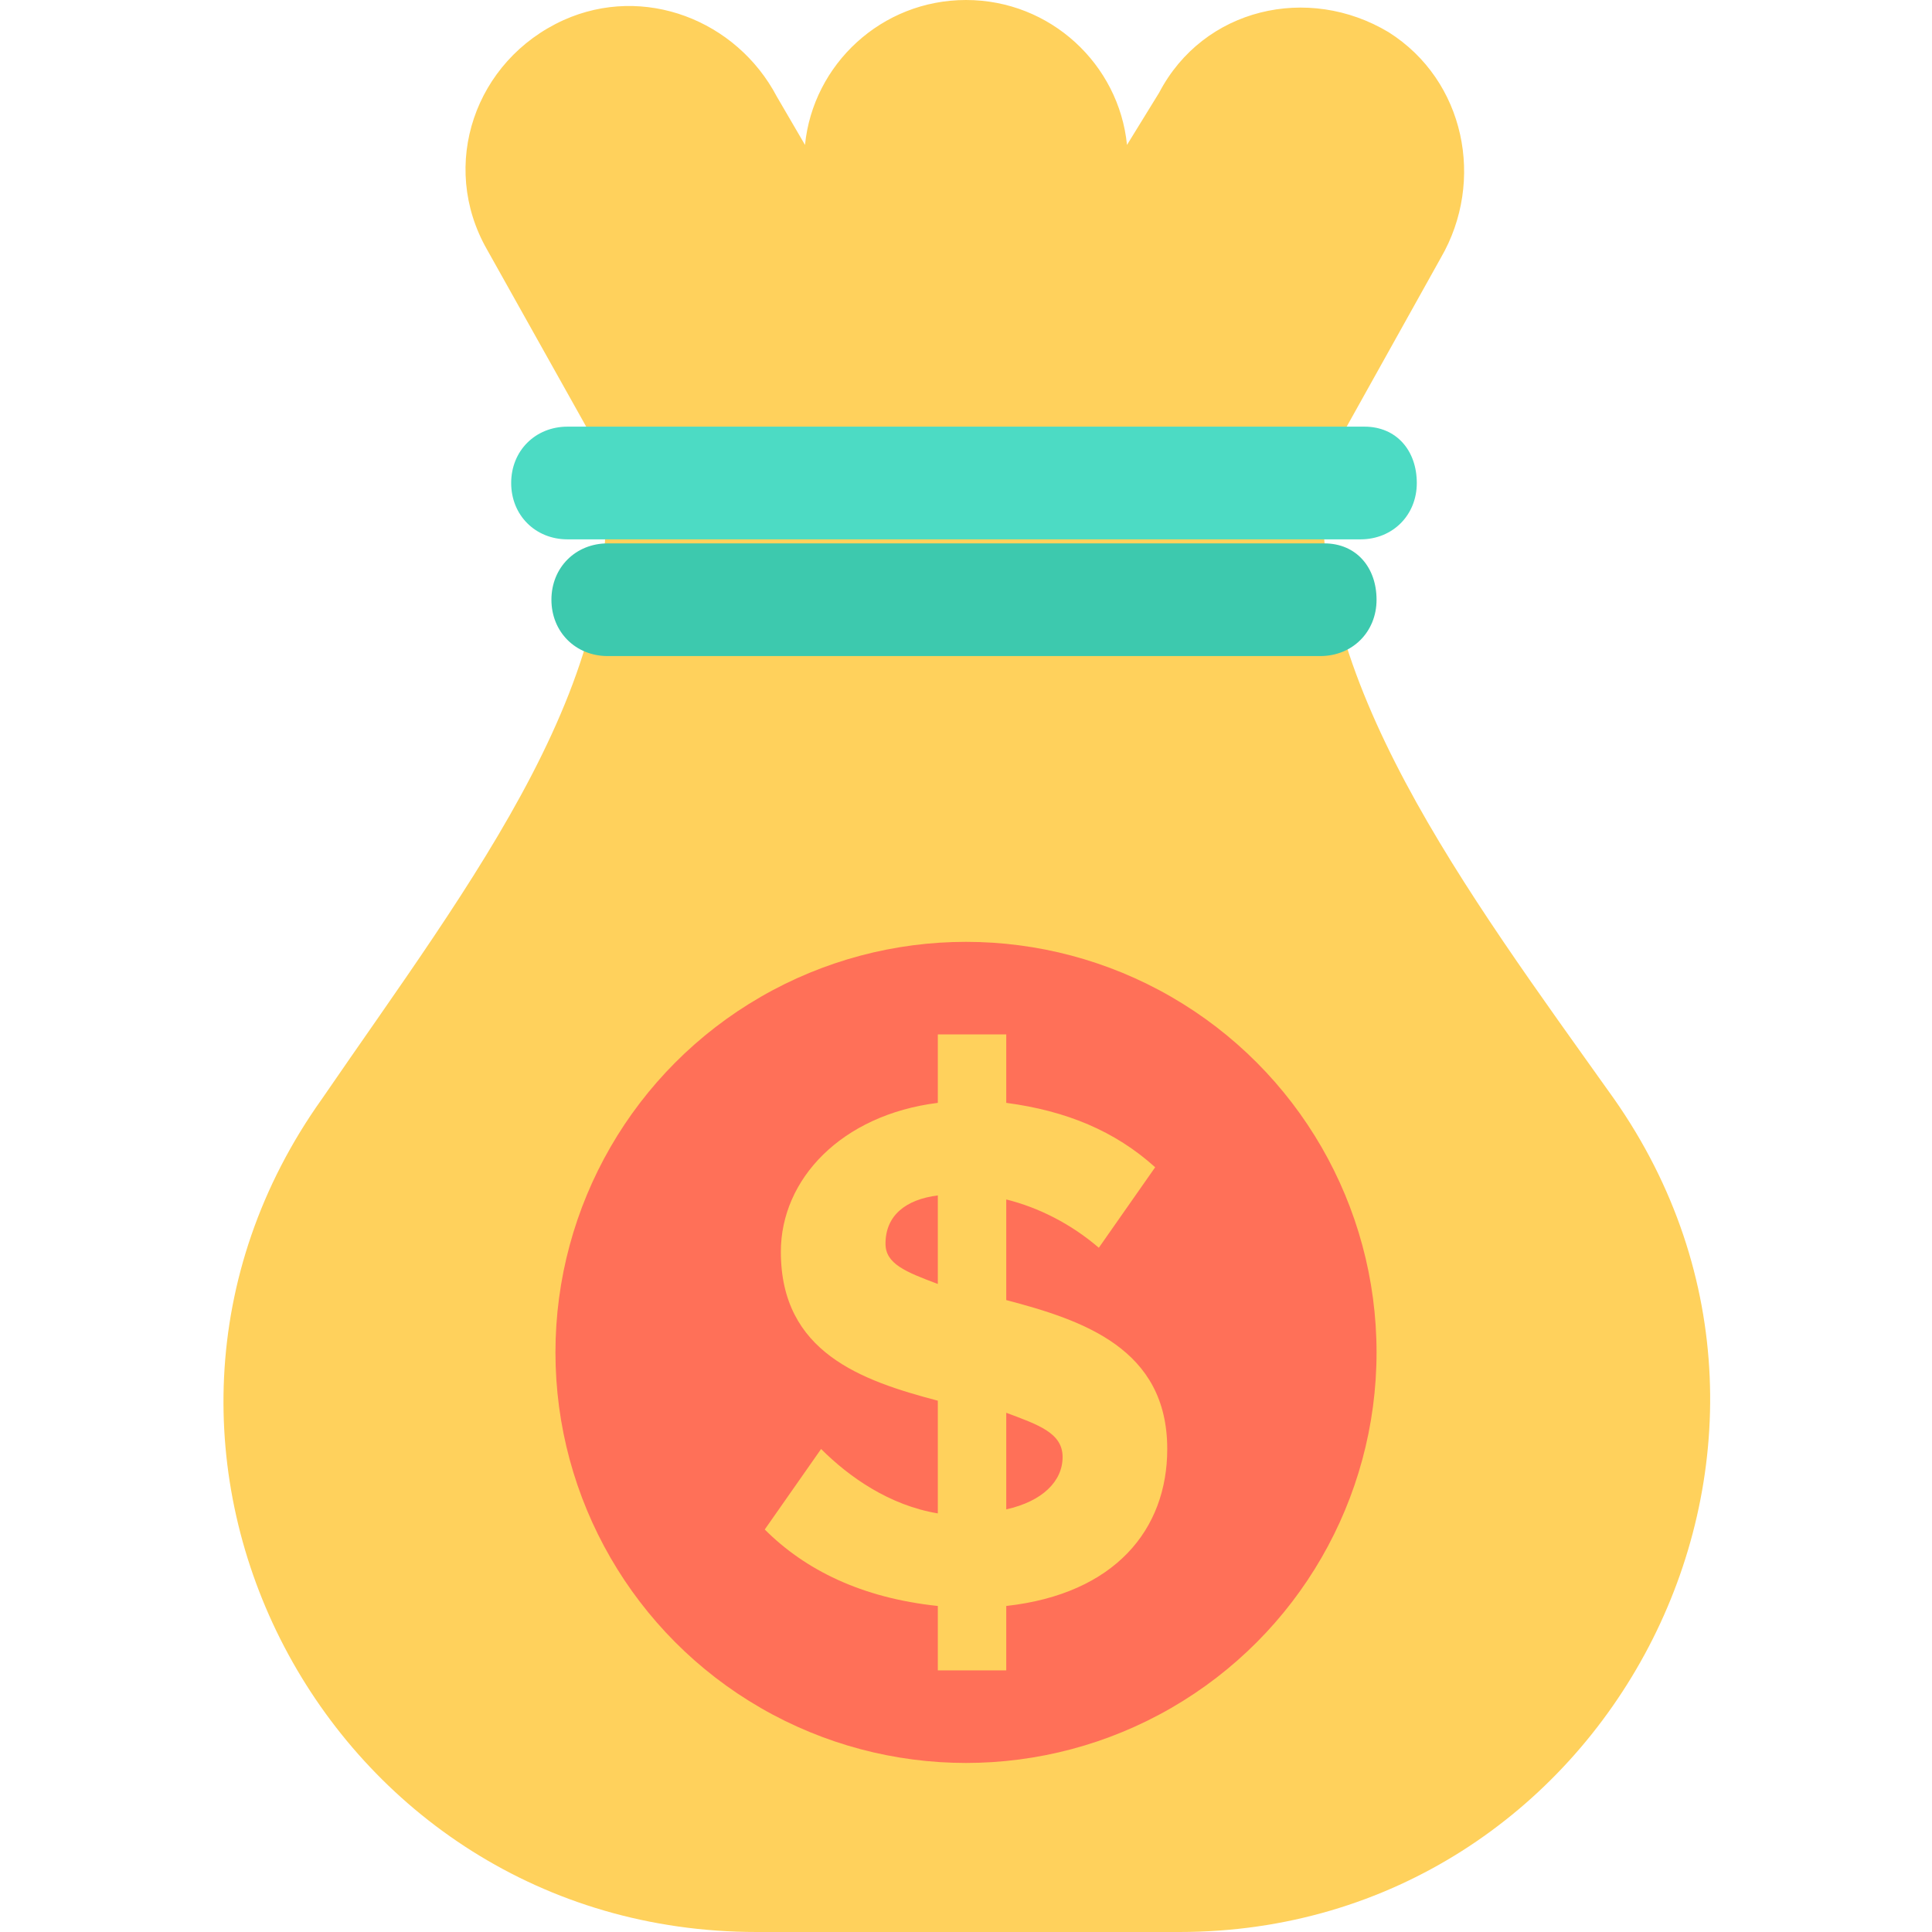 <?xml version="1.0" encoding="utf-8"?>
<!-- Generator: Adobe Illustrator 18.0.0, SVG Export Plug-In . SVG Version: 6.00 Build 0)  -->
<!DOCTYPE svg PUBLIC "-//W3C//DTD SVG 1.1//EN" "http://www.w3.org/Graphics/SVG/1.1/DTD/svg11.dtd">
<svg version="1.1" id="Layer_1" xmlns="http://www.w3.org/2000/svg" xmlns:xlink="http://www.w3.org/1999/xlink" x="0px" y="0px"
	 viewBox="0 0 48 48" enable-background="new 0 0 48 48" xml:space="preserve">
<g>
	<path fill="#FFD15C" d="M40.1,27.3c-3.7-5.2-7.7-10.5-7.2-15.7l2.9-5.2c1.1-1.9,0.6-4.4-1.3-5.6c-2-1.2-4.6-0.6-5.7,1.5L28,3.6
		c-0.2-2-1.9-3.6-4-3.6c-2.1,0-3.8,1.6-4,3.6l-0.7-1.2c-1-1.9-3.3-2.8-5.3-1.9c-2.2,1-3.1,3.6-1.9,5.7l2.8,5
		c1,5.4-3.2,10.7-6.9,16.1C1.8,36,8.1,48,18.8,48h10.5C39.9,48,46.2,36,40.1,27.3z"/>
	<g>
		<circle fill="#FF7058" cx="24" cy="33.6" r="10.2"/>
		<path fill="#FFD15C" d="M23.3,39.9C21.4,39.7,20,39,19,38l1.4-2c0.7,0.7,1.7,1.4,2.9,1.6v-2.8c-1.9-0.5-3.9-1.2-3.9-3.7
			c0-1.8,1.5-3.4,3.9-3.7v-1.7H25v1.7c1.5,0.2,2.7,0.7,3.7,1.6L27.3,31c-0.7-0.6-1.5-1-2.3-1.2v2.5c1.9,0.5,4,1.2,4,3.7
			c0,2-1.3,3.6-4,3.9v1.6h-1.7V39.9z M23.3,31.9v-2.2c-0.8,0.1-1.3,0.5-1.3,1.2C22,31.4,22.5,31.6,23.3,31.9z M25,35.1v2.4
			c0.9-0.2,1.4-0.7,1.4-1.3C26.4,35.6,25.8,35.4,25,35.1z"/>
	</g>
	<path fill="#3DC9AE" d="M32.9,13.5H15.1c-0.8,0-1.4,0.6-1.4,1.4s0.6,1.4,1.4,1.4h17.7c0.8,0,1.4-0.6,1.4-1.4S33.7,13.5,32.9,13.5z"
		/>
	<path fill="#4CDBC4" d="M33.9,10.6H14.1c-0.8,0-1.4,0.6-1.4,1.4s0.6,1.4,1.4,1.4h19.7c0.8,0,1.4-0.6,1.4-1.4S34.7,10.6,33.9,10.6z"
		/>
</g>
</svg>
